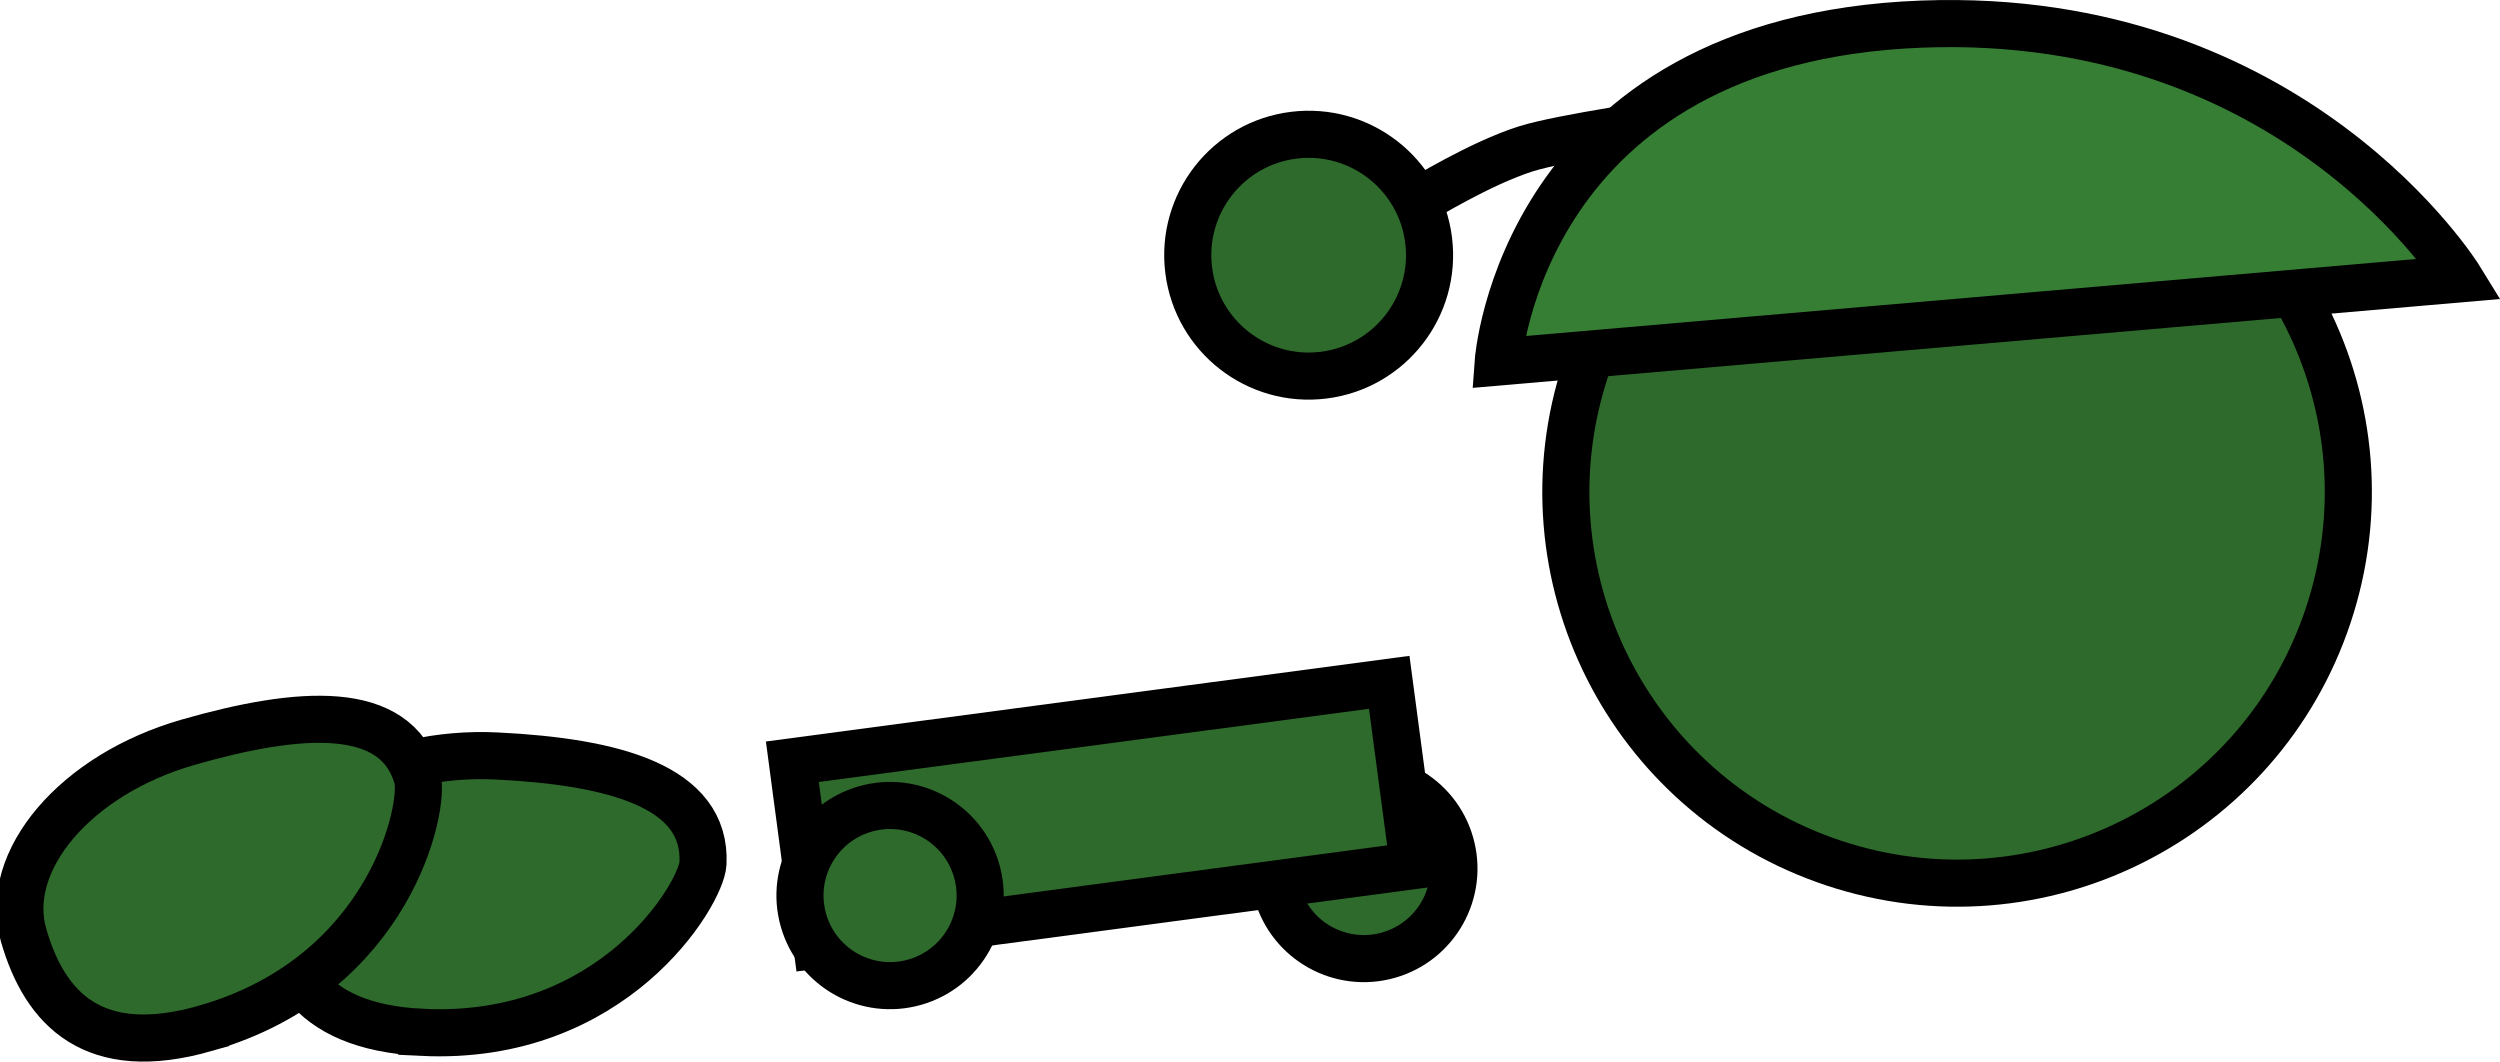<svg version="1.1" xmlns="http://www.w3.org/2000/svg" xmlns:xlink="http://www.w3.org/1999/xlink" width="106.145" height="45.073" viewBox="0,0,106.145,45.073"><g transform="translate(-200.325,-186.546)"><g data-paper-data="{&quot;isPaintingLayer&quot;:true}" fill-rule="nonzero" stroke="#000000" stroke-width="2" stroke-linejoin="miter" stroke-miterlimit="10" stroke-dasharray="" stroke-dashoffset="0" style="mix-blend-mode: normal"><path d="M257.185,219.743c2.032,-0.578 4.147,0.6 4.725,2.632c0.578,2.032 -0.6,4.147 -2.632,4.725c-2.032,0.578 -4.147,-0.6 -4.725,-2.632c-0.578,-2.032 0.6,-4.147 2.632,-4.725z" fill="#2d6a2b" stroke-linecap="butt"/><path d="M260.573,195.077c0,0 2.607,-1.607 4.552,-2.216c1.541,-0.482 6.189,-1.143 6.189,-1.143" fill="none" stroke-linecap="round"/><path d="M250.794,198.012c-0.348,-2.813 1.65,-5.377 4.463,-5.725c2.813,-0.348 5.377,1.65 5.725,4.463c0.348,2.813 -1.65,5.377 -4.463,5.725c-2.813,0.348 -5.377,-1.65 -5.725,-4.463z" fill="#2d6a2b" stroke-linecap="butt"/><path d="M218.23,230.377c-4.941,-0.244 -6.202,-2.968 -6.041,-6.243c0.161,-3.276 4.298,-5.734 9.239,-5.49c4.941,0.244 8.905,1.287 8.744,4.563c-0.062,1.265 -3.784,7.573 -11.942,7.171z" data-paper-data="{&quot;index&quot;:null}" fill="#2d6a2b" stroke-linecap="butt"/><path d="M267.658,202.199c2.89,-8.705 12.29,-13.418 20.994,-10.528c8.705,2.89 13.418,12.29 10.528,20.994c-2.89,8.705 -12.29,13.418 -20.994,10.528c-8.705,-2.89 -13.418,-12.29 -10.528,-20.994z" fill="#2d6a2b" stroke-linecap="butt"/><path d="M281.928,187.569c15.836,-0.594 22.843,10.816 22.843,10.816l-40.837,3.532c0,0 0.967,-13.709 17.994,-14.348z" fill="#367e33" stroke-linecap="round"/><path d="M233.967,218.888l25.342,-3.372l1.035,7.782l-25.342,3.372z" fill="#2d6a2b" stroke-linecap="butt"/><path d="M237.069,220.891c2.032,-0.578 4.147,0.6 4.725,2.632c0.578,2.032 -0.6,4.147 -2.632,4.725c-2.032,0.578 -4.147,-0.6 -4.725,-2.632c-0.578,-2.032 0.6,-4.147 2.632,-4.725z" fill="#2d6a2b" stroke-linecap="butt"/><path d="M209.06,230.203c-4.755,1.367 -6.829,-0.804 -7.735,-3.956c-0.906,-3.152 2.214,-6.815 6.969,-8.182c4.755,-1.367 8.843,-1.661 9.749,1.491c0.35,1.217 -1.133,8.39 -8.983,10.646z" data-paper-data="{&quot;index&quot;:null}" fill="#2d6a2b" stroke-linecap="butt"/></g></g></svg>